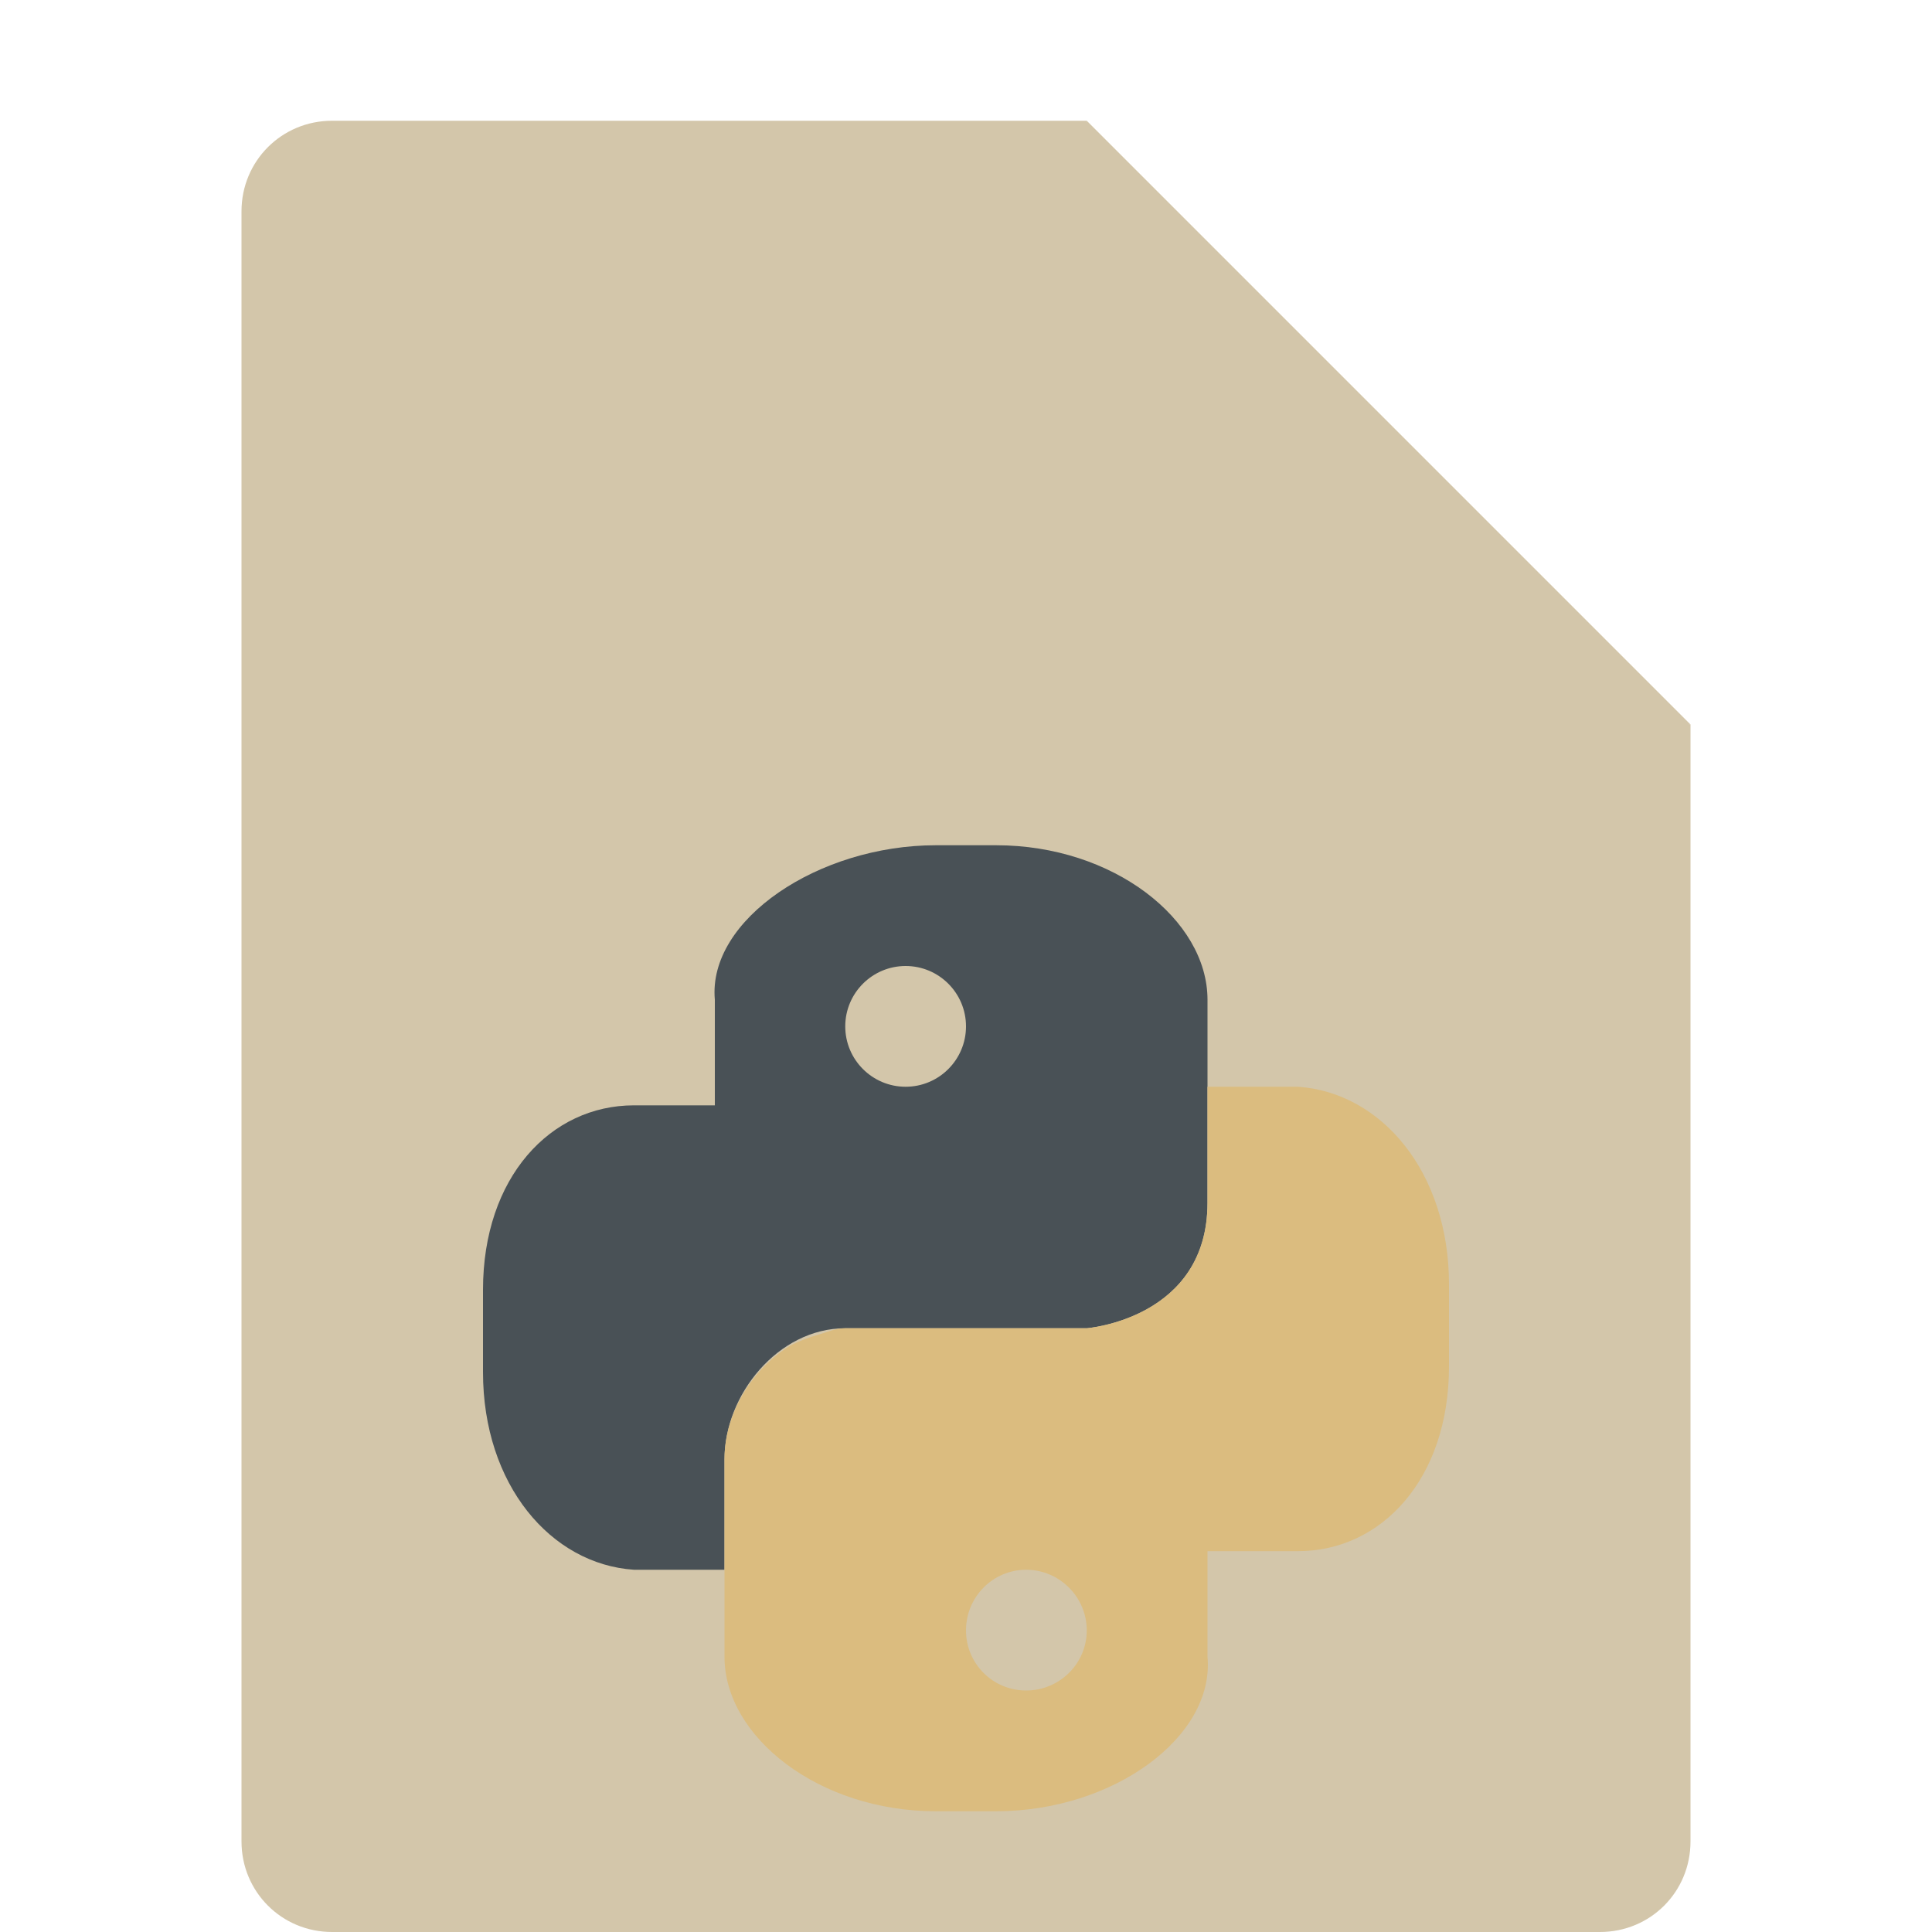 <svg xmlns="http://www.w3.org/2000/svg" width="16" height="16" version="1.1">
 <path fill="#d3c6aa" d="m2.75 1c-0.417 0-0.75 0.333-0.75 0.75v13.5c0 0.417 0.333 0.75 0.75 0.75h10.5c0.418 0 0.75-0.332 0.75-0.75v-9.25l-4.125-0.875-0.875-4.125z"/>
 <path fill="#d3c6aa" d="m9 1v4.167c0 0.458 0.375 0.833 0.833 0.833h4.167z"/>
 <path style="fill:#495156" d="M 7.75 7 C 6.78 7 5.86 7.616 5.92 8.279 L 5.92 9.154 L 5.25 9.154 C 4.56 9.154 4 9.749 4 10.682 L 4 11.363 C 4 12.296 4.562 12.954 5.25 13 L 6 13 L 6 12.084 C 6 11.55 6.445 11 7 11 L 9 11 C 9 11 10 10.922 10 9.961 L 10 8.279 C 10 7.616 9.22 7 8.25 7 L 7.75 7 z M 7.5 8 C 7.776 8 8 8.224 8 8.5 C 8 8.776 7.776 9 7.5 9 C 7.224 9 7 8.776 7 8.5 C 7 8.224 7.224 8 7.5 8 z"/>
 <path style="fill:#dbbc7f" d="M 10 9 L 10 9.961 C 10 10.922 9 11 9 11 L 7 11 C 6.919 11 6.847 11.033 6.771 11.055 C 6.704 11.074 6.632 11.1 6.553 11.139 C 6.228 11.333 6 11.707 6 12.084 L 6 13 L 6 13.721 C 6 14.384 6.78 15 7.75 15 L 8.25 15 C 9.22 15 10.06 14.384 10 13.721 L 10 12.846 L 10.75 12.846 C 11.44 12.846 12 12.249 12 11.316 L 12 10.637 C 12 9.704 11.438 9.047 10.75 9 L 10 9 z M 8.498 13 C 8.774 13 9 13.226 9 13.502 C 9 13.778 8.774 14 8.498 14 C 8.222 14 8 13.778 8 13.502 C 8 13.226 8.222 13 8.498 13 z"/>
</svg>
